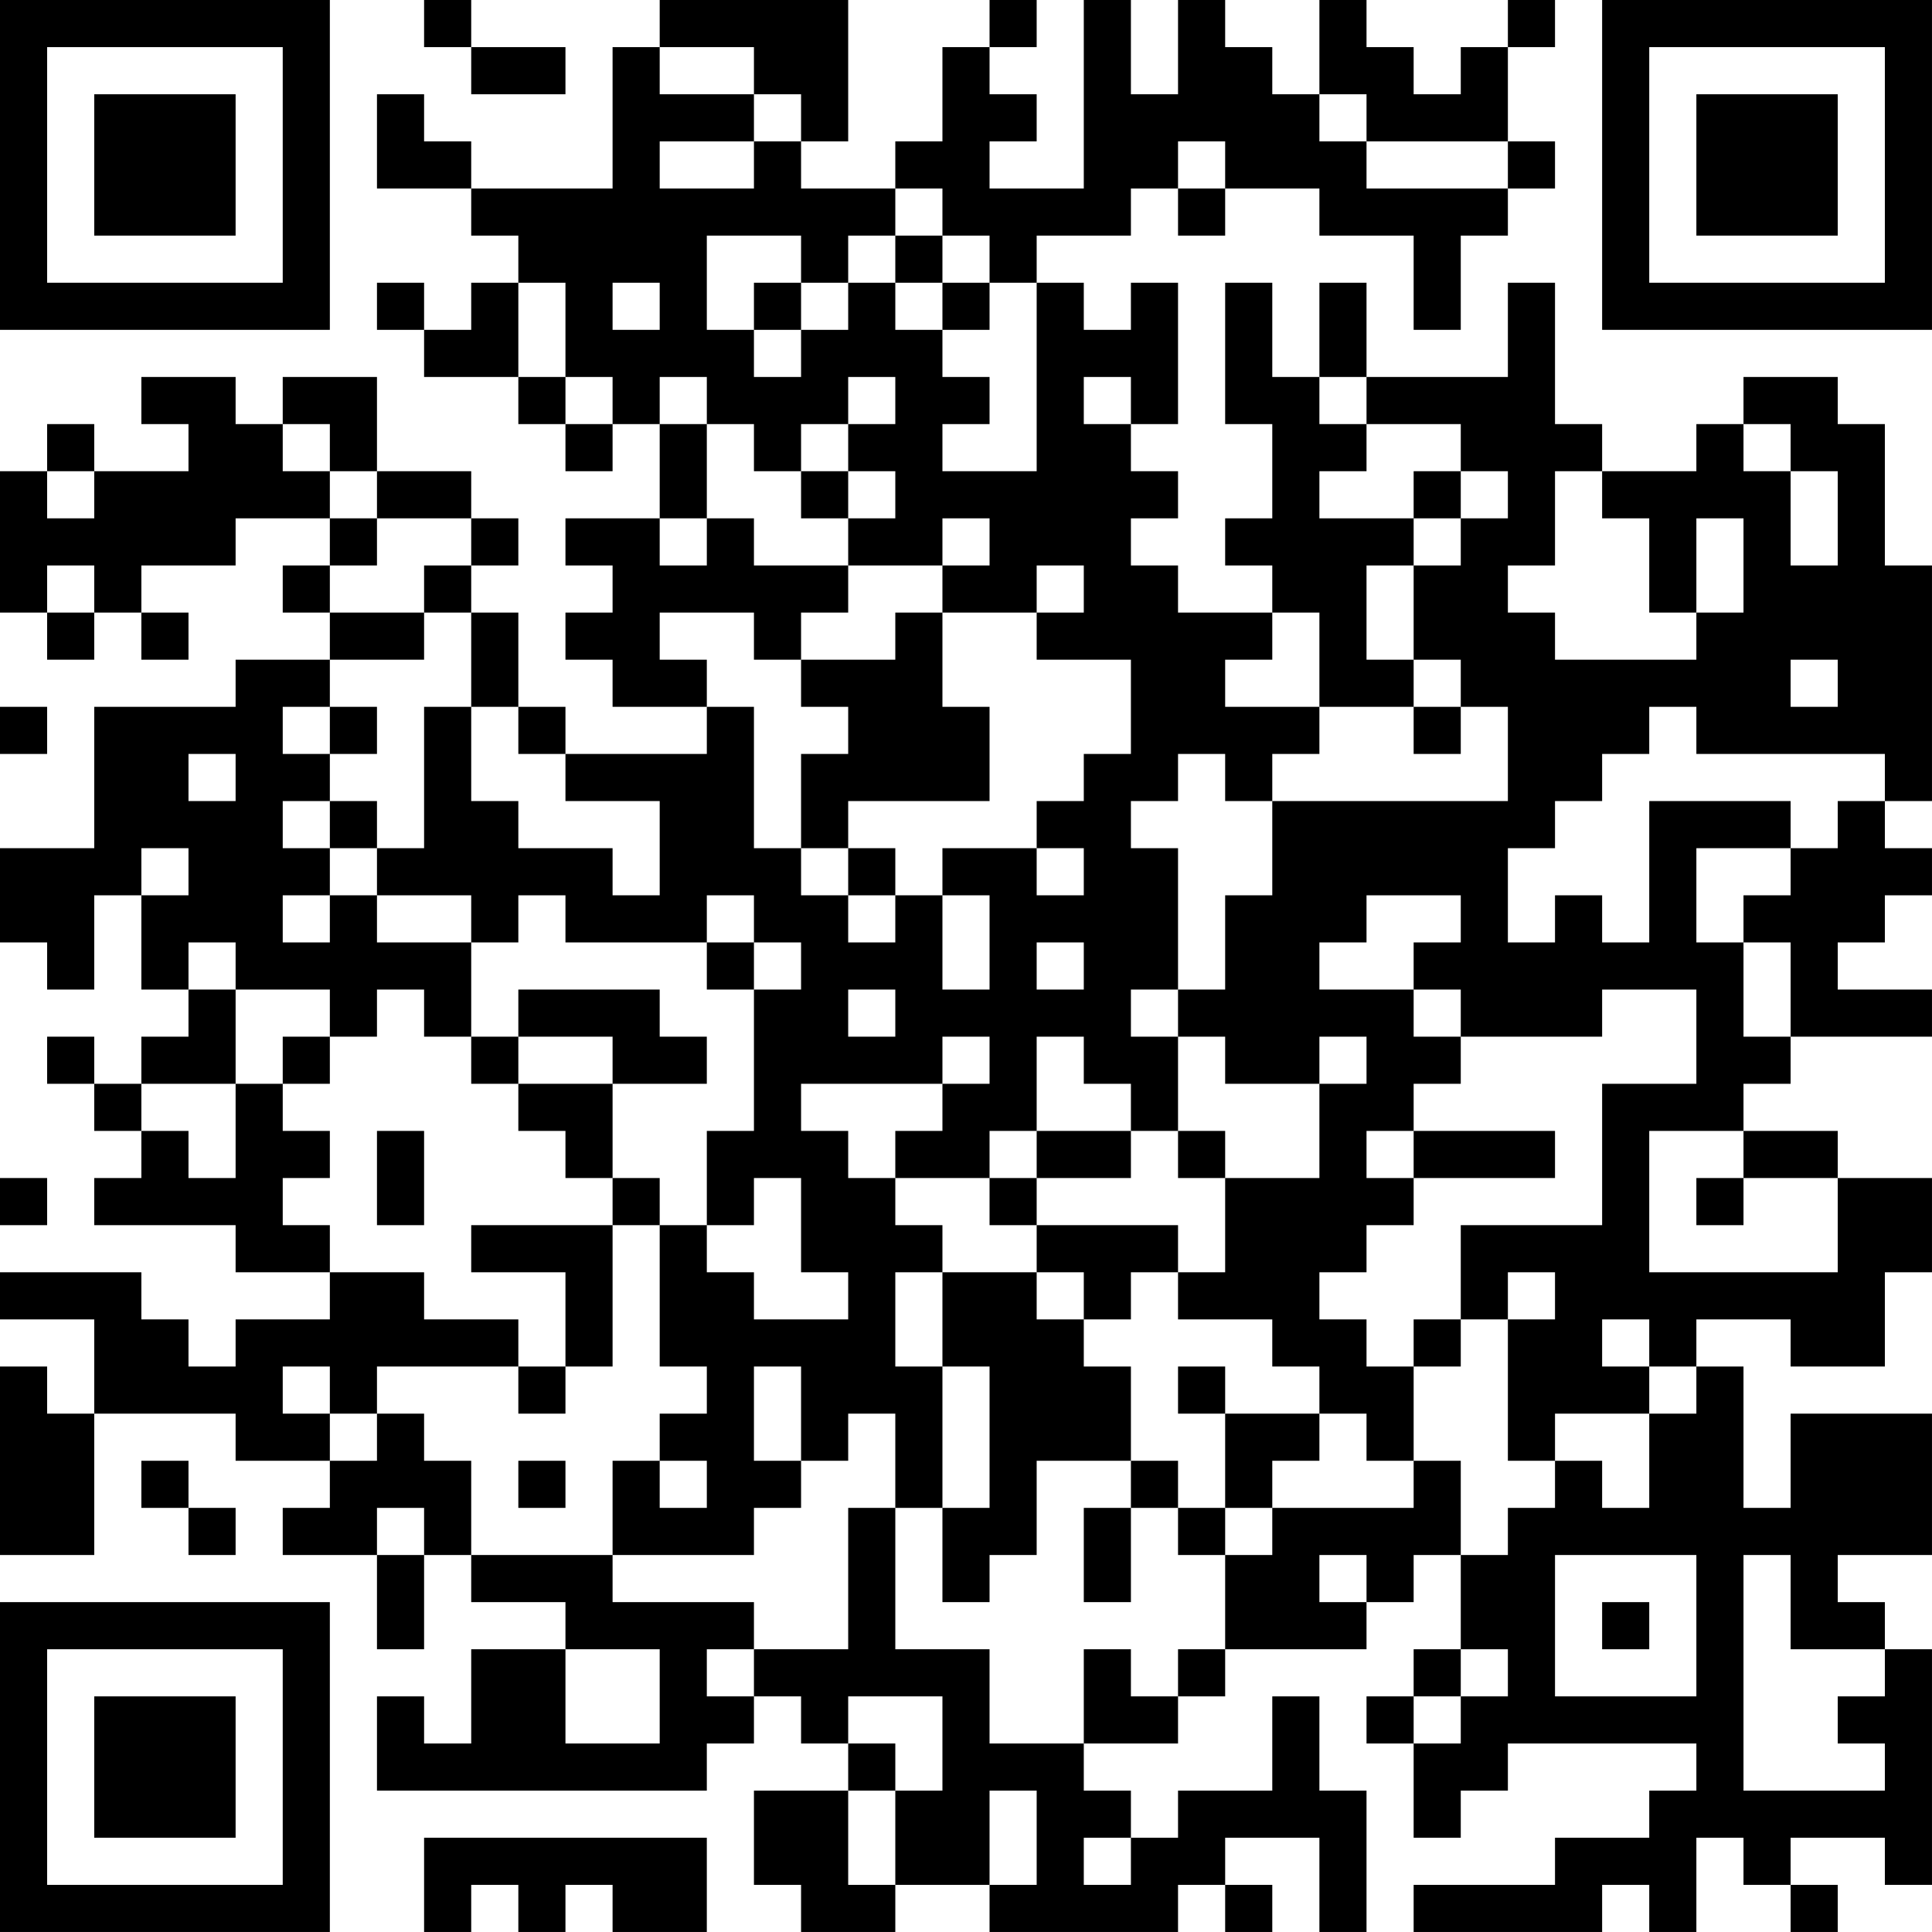 <?xml version="1.0" encoding="UTF-8"?>
<svg xmlns="http://www.w3.org/2000/svg" version="1.1" width="200" height="200" viewBox="0 0 200 200"><rect x="0" y="0" width="200" height="200" fill="#ffffff"/><g transform="scale(4.878)"><g transform="translate(0,0)"><path fill-rule="evenodd" d="M9 0L9 1L10 1L10 2L12 2L12 1L10 1L10 0ZM14 0L14 1L13 1L13 4L10 4L10 3L9 3L9 2L8 2L8 4L10 4L10 5L11 5L11 6L10 6L10 7L9 7L9 6L8 6L8 7L9 7L9 8L11 8L11 9L12 9L12 10L13 10L13 9L14 9L14 11L12 11L12 12L13 12L13 13L12 13L12 14L13 14L13 15L15 15L15 16L12 16L12 15L11 15L11 13L10 13L10 12L11 12L11 11L10 11L10 10L8 10L8 8L6 8L6 9L5 9L5 8L3 8L3 9L4 9L4 10L2 10L2 9L1 9L1 10L0 10L0 13L1 13L1 14L2 14L2 13L3 13L3 14L4 14L4 13L3 13L3 12L5 12L5 11L7 11L7 12L6 12L6 13L7 13L7 14L5 14L5 15L2 15L2 18L0 18L0 20L1 20L1 21L2 21L2 19L3 19L3 21L4 21L4 22L3 22L3 23L2 23L2 22L1 22L1 23L2 23L2 24L3 24L3 25L2 25L2 26L5 26L5 27L7 27L7 28L5 28L5 29L4 29L4 28L3 28L3 27L0 27L0 28L2 28L2 30L1 30L1 29L0 29L0 33L2 33L2 30L5 30L5 31L7 31L7 32L6 32L6 33L8 33L8 35L9 35L9 33L10 33L10 34L12 34L12 35L10 35L10 37L9 37L9 36L8 36L8 38L15 38L15 37L16 37L16 36L17 36L17 37L18 37L18 38L16 38L16 40L17 40L17 41L19 41L19 40L21 40L21 41L25 41L25 40L26 40L26 41L27 41L27 40L26 40L26 39L28 39L28 41L29 41L29 38L28 38L28 36L27 36L27 38L25 38L25 39L24 39L24 38L23 38L23 37L25 37L25 36L26 36L26 35L29 35L29 34L30 34L30 33L31 33L31 35L30 35L30 36L29 36L29 37L30 37L30 39L31 39L31 38L32 38L32 37L36 37L36 38L35 38L35 39L33 39L33 40L30 40L30 41L34 41L34 40L35 40L35 41L36 41L36 39L37 39L37 40L38 40L38 41L39 41L39 40L38 40L38 39L40 39L40 40L41 40L41 35L40 35L40 34L39 34L39 33L41 33L41 30L38 30L38 32L37 32L37 29L36 29L36 28L38 28L38 29L40 29L40 27L41 27L41 25L39 25L39 24L37 24L37 23L38 23L38 22L41 22L41 21L39 21L39 20L40 20L40 19L41 19L41 18L40 18L40 17L41 17L41 12L40 12L40 9L39 9L39 8L37 8L37 9L36 9L36 10L34 10L34 9L33 9L33 6L32 6L32 8L29 8L29 6L28 6L28 8L27 8L27 6L26 6L26 9L27 9L27 11L26 11L26 12L27 12L27 13L25 13L25 12L24 12L24 11L25 11L25 10L24 10L24 9L25 9L25 6L24 6L24 7L23 7L23 6L22 6L22 5L24 5L24 4L25 4L25 5L26 5L26 4L28 4L28 5L30 5L30 7L31 7L31 5L32 5L32 4L33 4L33 3L32 3L32 1L33 1L33 0L32 0L32 1L31 1L31 2L30 2L30 1L29 1L29 0L28 0L28 2L27 2L27 1L26 1L26 0L25 0L25 2L24 2L24 0L23 0L23 4L21 4L21 3L22 3L22 2L21 2L21 1L22 1L22 0L21 0L21 1L20 1L20 3L19 3L19 4L17 4L17 3L18 3L18 0ZM14 1L14 2L16 2L16 3L14 3L14 4L16 4L16 3L17 3L17 2L16 2L16 1ZM28 2L28 3L29 3L29 4L32 4L32 3L29 3L29 2ZM25 3L25 4L26 4L26 3ZM19 4L19 5L18 5L18 6L17 6L17 5L15 5L15 7L16 7L16 8L17 8L17 7L18 7L18 6L19 6L19 7L20 7L20 8L21 8L21 9L20 9L20 10L22 10L22 6L21 6L21 5L20 5L20 4ZM19 5L19 6L20 6L20 7L21 7L21 6L20 6L20 5ZM11 6L11 8L12 8L12 9L13 9L13 8L12 8L12 6ZM13 6L13 7L14 7L14 6ZM16 6L16 7L17 7L17 6ZM14 8L14 9L15 9L15 11L14 11L14 12L15 12L15 11L16 11L16 12L18 12L18 13L17 13L17 14L16 14L16 13L14 13L14 14L15 14L15 15L16 15L16 18L17 18L17 19L18 19L18 20L19 20L19 19L20 19L20 21L21 21L21 19L20 19L20 18L22 18L22 19L23 19L23 18L22 18L22 17L23 17L23 16L24 16L24 14L22 14L22 13L23 13L23 12L22 12L22 13L20 13L20 12L21 12L21 11L20 11L20 12L18 12L18 11L19 11L19 10L18 10L18 9L19 9L19 8L18 8L18 9L17 9L17 10L16 10L16 9L15 9L15 8ZM23 8L23 9L24 9L24 8ZM28 8L28 9L29 9L29 10L28 10L28 11L30 11L30 12L29 12L29 14L30 14L30 15L28 15L28 13L27 13L27 14L26 14L26 15L28 15L28 16L27 16L27 17L26 17L26 16L25 16L25 17L24 17L24 18L25 18L25 21L24 21L24 22L25 22L25 24L24 24L24 23L23 23L23 22L22 22L22 24L21 24L21 25L19 25L19 24L20 24L20 23L21 23L21 22L20 22L20 23L17 23L17 24L18 24L18 25L19 25L19 26L20 26L20 27L19 27L19 29L20 29L20 32L19 32L19 30L18 30L18 31L17 31L17 29L16 29L16 31L17 31L17 32L16 32L16 33L13 33L13 31L14 31L14 32L15 32L15 31L14 31L14 30L15 30L15 29L14 29L14 26L15 26L15 27L16 27L16 28L18 28L18 27L17 27L17 25L16 25L16 26L15 26L15 24L16 24L16 21L17 21L17 20L16 20L16 19L15 19L15 20L12 20L12 19L11 19L11 20L10 20L10 19L8 19L8 18L9 18L9 15L10 15L10 17L11 17L11 18L13 18L13 19L14 19L14 17L12 17L12 16L11 16L11 15L10 15L10 13L9 13L9 12L10 12L10 11L8 11L8 10L7 10L7 9L6 9L6 10L7 10L7 11L8 11L8 12L7 12L7 13L9 13L9 14L7 14L7 15L6 15L6 16L7 16L7 17L6 17L6 18L7 18L7 19L6 19L6 20L7 20L7 19L8 19L8 20L10 20L10 22L9 22L9 21L8 21L8 22L7 22L7 21L5 21L5 20L4 20L4 21L5 21L5 23L3 23L3 24L4 24L4 25L5 25L5 23L6 23L6 24L7 24L7 25L6 25L6 26L7 26L7 27L9 27L9 28L11 28L11 29L8 29L8 30L7 30L7 29L6 29L6 30L7 30L7 31L8 31L8 30L9 30L9 31L10 31L10 33L13 33L13 34L16 34L16 35L15 35L15 36L16 36L16 35L18 35L18 32L19 32L19 35L21 35L21 37L23 37L23 35L24 35L24 36L25 36L25 35L26 35L26 33L27 33L27 32L30 32L30 31L31 31L31 33L32 33L32 32L33 32L33 31L34 31L34 32L35 32L35 30L36 30L36 29L35 29L35 28L34 28L34 29L35 29L35 30L33 30L33 31L32 31L32 28L33 28L33 27L32 27L32 28L31 28L31 26L34 26L34 23L36 23L36 21L34 21L34 22L31 22L31 21L30 21L30 20L31 20L31 19L29 19L29 20L28 20L28 21L30 21L30 22L31 22L31 23L30 23L30 24L29 24L29 25L30 25L30 26L29 26L29 27L28 27L28 28L29 28L29 29L30 29L30 31L29 31L29 30L28 30L28 29L27 29L27 28L25 28L25 27L26 27L26 25L28 25L28 23L29 23L29 22L28 22L28 23L26 23L26 22L25 22L25 21L26 21L26 19L27 19L27 17L32 17L32 15L31 15L31 14L30 14L30 12L31 12L31 11L32 11L32 10L31 10L31 9L29 9L29 8ZM37 9L37 10L38 10L38 12L39 12L39 10L38 10L38 9ZM1 10L1 11L2 11L2 10ZM17 10L17 11L18 11L18 10ZM30 10L30 11L31 11L31 10ZM33 10L33 12L32 12L32 13L33 13L33 14L36 14L36 13L37 13L37 11L36 11L36 13L35 13L35 11L34 11L34 10ZM1 12L1 13L2 13L2 12ZM19 13L19 14L17 14L17 15L18 15L18 16L17 16L17 18L18 18L18 19L19 19L19 18L18 18L18 17L21 17L21 15L20 15L20 13ZM38 14L38 15L39 15L39 14ZM0 15L0 16L1 16L1 15ZM7 15L7 16L8 16L8 15ZM30 15L30 16L31 16L31 15ZM35 15L35 16L34 16L34 17L33 17L33 18L32 18L32 20L33 20L33 19L34 19L34 20L35 20L35 17L38 17L38 18L36 18L36 20L37 20L37 22L38 22L38 20L37 20L37 19L38 19L38 18L39 18L39 17L40 17L40 16L36 16L36 15ZM4 16L4 17L5 17L5 16ZM7 17L7 18L8 18L8 17ZM3 18L3 19L4 19L4 18ZM15 20L15 21L16 21L16 20ZM22 20L22 21L23 21L23 20ZM11 21L11 22L10 22L10 23L11 23L11 24L12 24L12 25L13 25L13 26L10 26L10 27L12 27L12 29L11 29L11 30L12 30L12 29L13 29L13 26L14 26L14 25L13 25L13 23L15 23L15 22L14 22L14 21ZM18 21L18 22L19 22L19 21ZM6 22L6 23L7 23L7 22ZM11 22L11 23L13 23L13 22ZM8 24L8 26L9 26L9 24ZM22 24L22 25L21 25L21 26L22 26L22 27L20 27L20 29L21 29L21 32L20 32L20 34L21 34L21 33L22 33L22 31L24 31L24 32L23 32L23 34L24 34L24 32L25 32L25 33L26 33L26 32L27 32L27 31L28 31L28 30L26 30L26 29L25 29L25 30L26 30L26 32L25 32L25 31L24 31L24 29L23 29L23 28L24 28L24 27L25 27L25 26L22 26L22 25L24 25L24 24ZM25 24L25 25L26 25L26 24ZM30 24L30 25L33 25L33 24ZM35 24L35 27L39 27L39 25L37 25L37 24ZM0 25L0 26L1 26L1 25ZM36 25L36 26L37 26L37 25ZM22 27L22 28L23 28L23 27ZM30 28L30 29L31 29L31 28ZM3 31L3 32L4 32L4 33L5 33L5 32L4 32L4 31ZM11 31L11 32L12 32L12 31ZM8 32L8 33L9 33L9 32ZM28 33L28 34L29 34L29 33ZM33 33L33 36L36 36L36 33ZM37 33L37 38L40 38L40 37L39 37L39 36L40 36L40 35L38 35L38 33ZM34 34L34 35L35 35L35 34ZM12 35L12 37L14 37L14 35ZM31 35L31 36L30 36L30 37L31 37L31 36L32 36L32 35ZM18 36L18 37L19 37L19 38L18 38L18 40L19 40L19 38L20 38L20 36ZM21 38L21 40L22 40L22 38ZM9 39L9 41L10 41L10 40L11 40L11 41L12 41L12 40L13 40L13 41L15 41L15 39ZM23 39L23 40L24 40L24 39ZM0 0L0 7L7 7L7 0ZM1 1L1 6L6 6L6 1ZM2 2L2 5L5 5L5 2ZM34 0L34 7L41 7L41 0ZM35 1L35 6L40 6L40 1ZM36 2L36 5L39 5L39 2ZM0 34L0 41L7 41L7 34ZM1 35L1 40L6 40L6 35ZM2 36L2 39L5 39L5 36Z" fill="#000000"/></g></g></svg>
